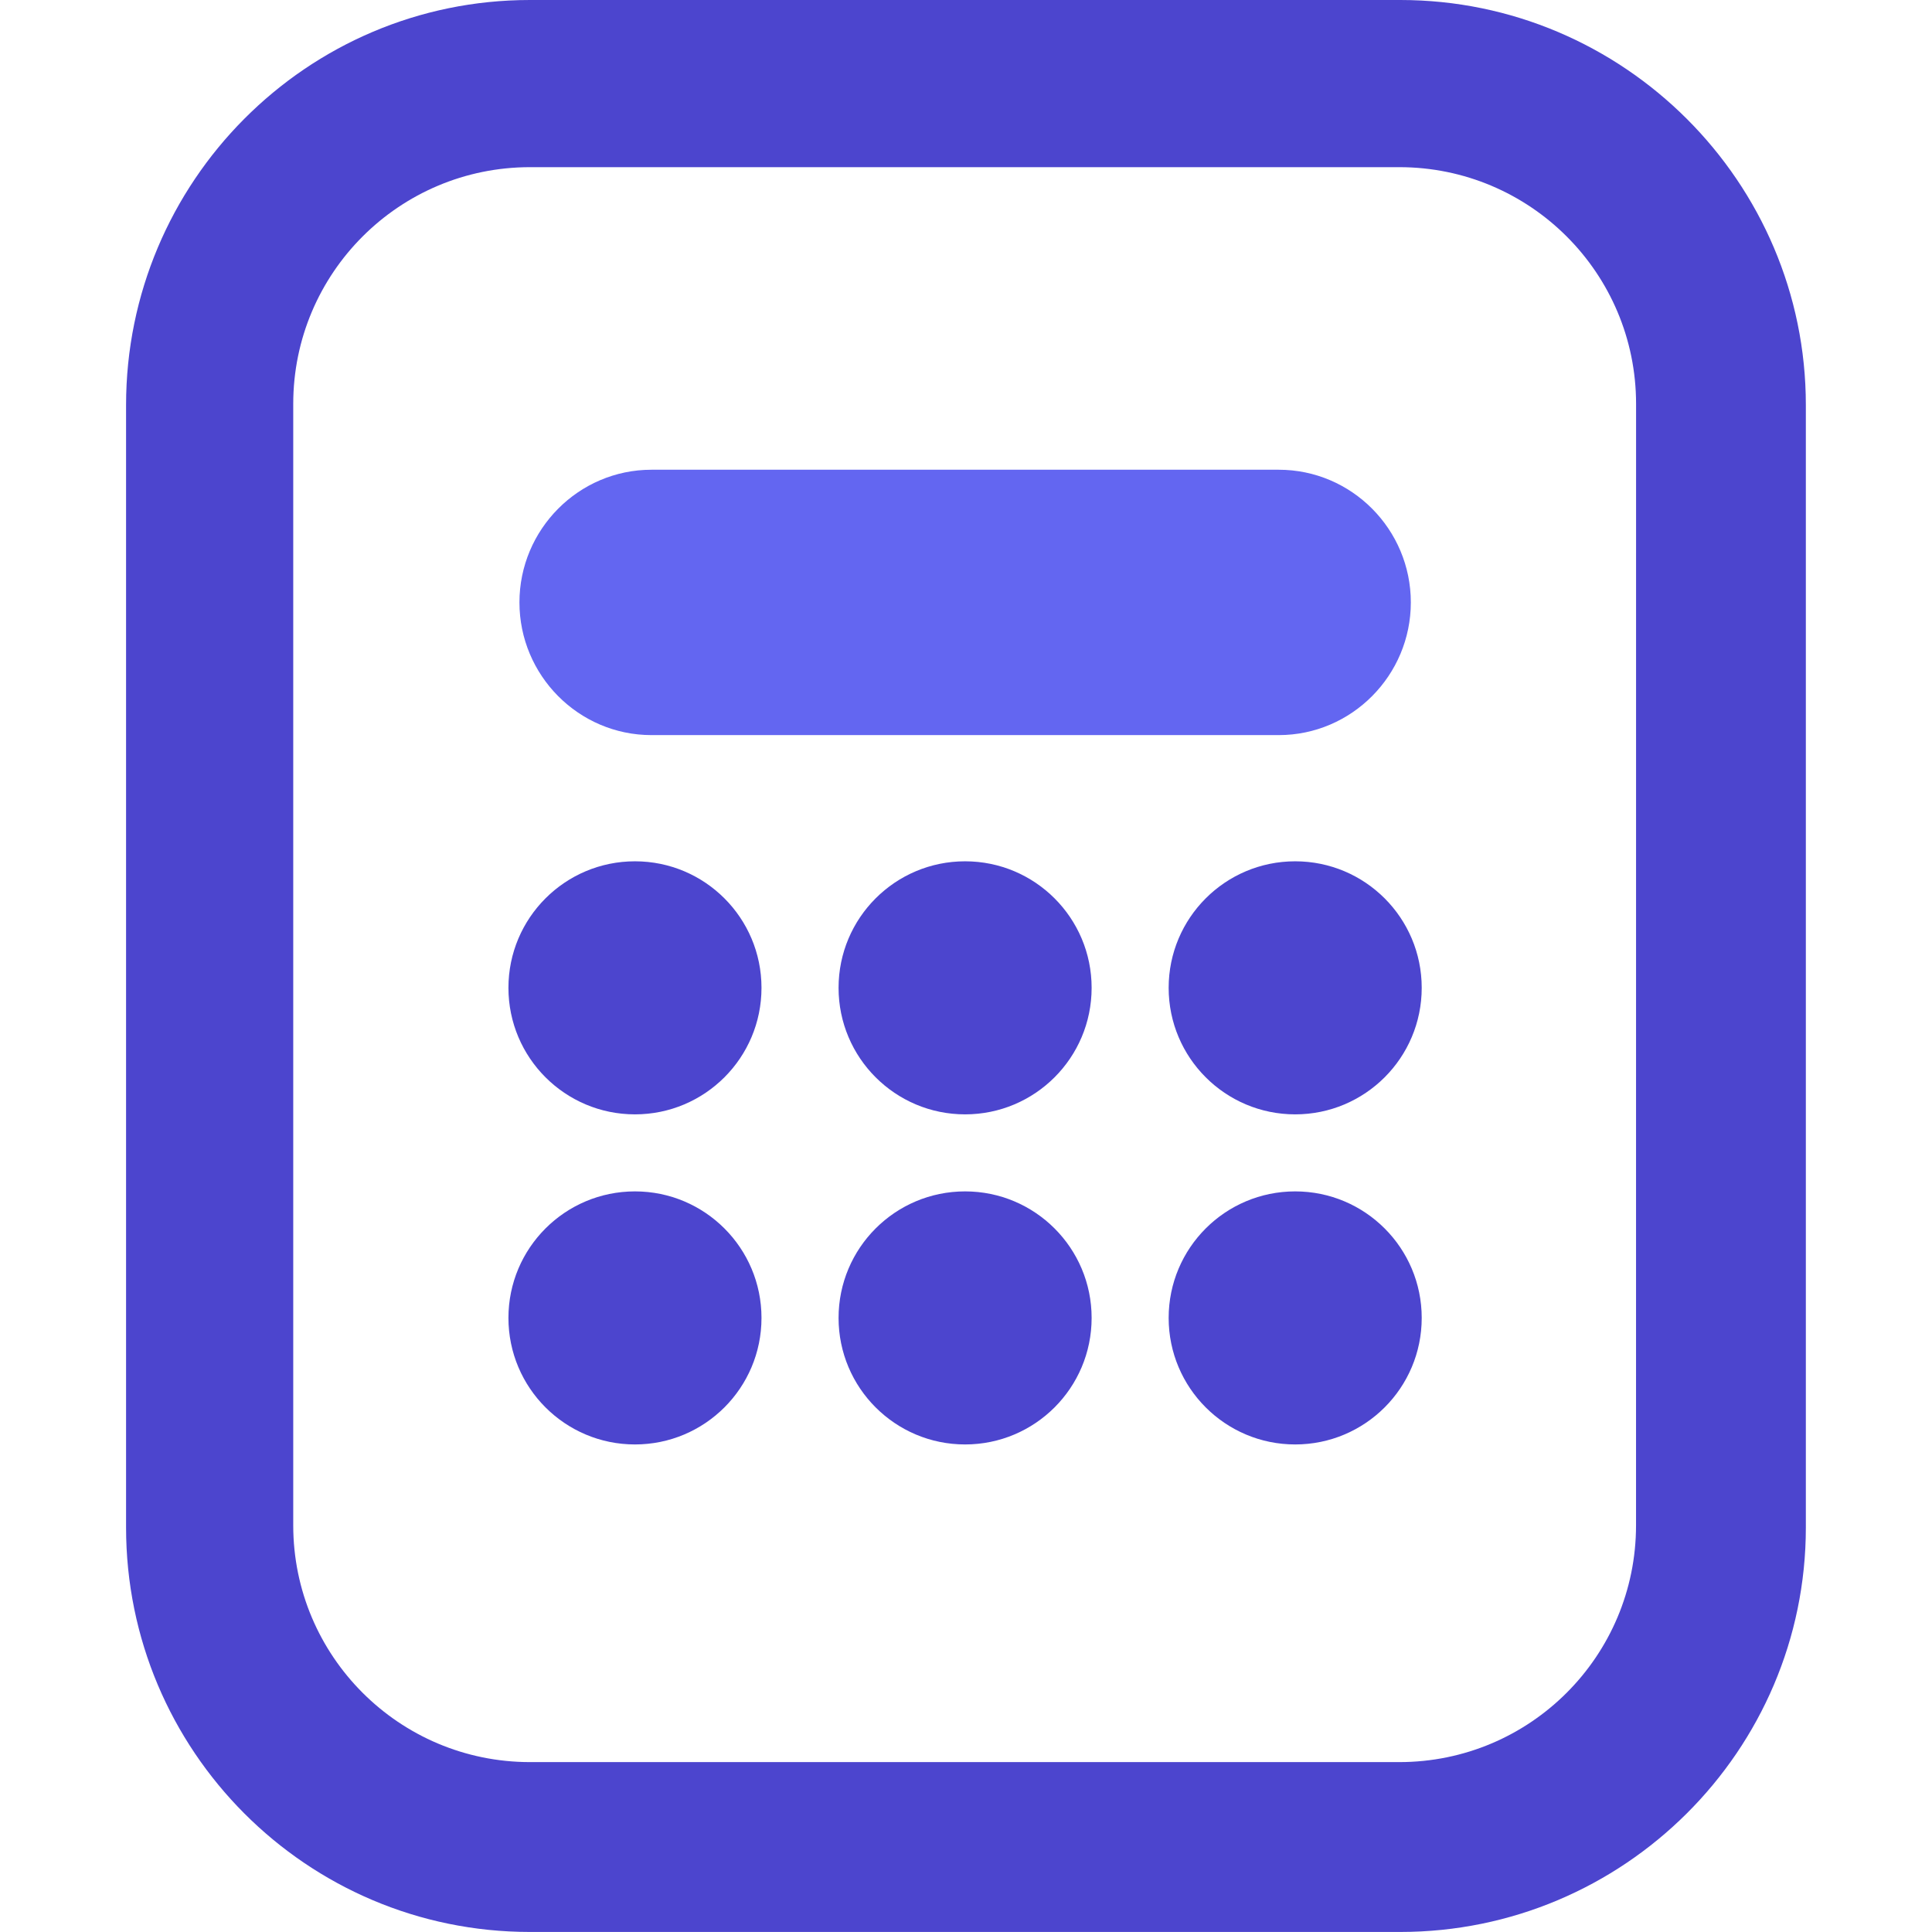 <?xml version="1.0" encoding="iso-8859-1"?>
<!-- Generator: Adobe Illustrator 16.0.0, SVG Export Plug-In . SVG Version: 6.00 Build 0)  -->
<!DOCTYPE svg PUBLIC "-//W3C//DTD SVG 1.1//EN" "http://www.w3.org/Graphics/SVG/1.1/DTD/svg11.dtd">
<svg version="1.1" id="Capa_1" xmlns="http://www.w3.org/2000/svg" xmlns:xlink="http://www.w3.org/1999/xlink" x="0px" y="0px"
	 viewBox="0 0 45.975 45.975" style="enable-background:new 0 0 45.975 45.975;"
	 xml:space="preserve">
<g>
	<g>
		<path d="M33.323,0H12.609C7.298,0,3,4.328,3,9.639v26.71c0,5.311,4.299,9.625,9.609,9.625h20.713c5.312,0,9.651-4.313,9.651-9.625
			V9.639C42.974,4.328,38.633,0,33.323,0z M38.932,36.297c0,3.112-2.521,5.635-5.634,5.635H12.612c-3.111,0-5.634-2.522-5.634-5.635
			V9.612c0-3.111,2.522-5.634,5.634-5.634h20.687c3.111,0,5.634,2.522,5.634,5.634L38.932,36.297L38.932,36.297z" fill="#4c45ce"/>
		<circle cx="15.11" cy="23.507" r="3.011" fill="#4c45ce"/>
		<circle cx="22.966" cy="23.507" r="3.011" fill="#4c45ce"/>
		<circle cx="30.821" cy="23.507" r="3.011" fill="#4c45ce"/>
		<circle cx="15.11" cy="31.362" r="3.011" fill="#4c45ce"/>
		<circle cx="22.966" cy="31.362" r="3.011" fill="#4c45ce"/>
		<circle cx="30.821" cy="31.362" r="3.011" fill="#4c45ce"/>
		<path d="M15.503,17.493h14.926c1.735,0,3.144-1.422,3.144-3.158s-1.407-3.157-3.144-3.157H15.503
			c-1.734,0-3.142,1.422-3.142,3.157S13.768,17.493,15.503,17.493z" fill="#6366f1"/>
	</g>
</g>
</svg>
